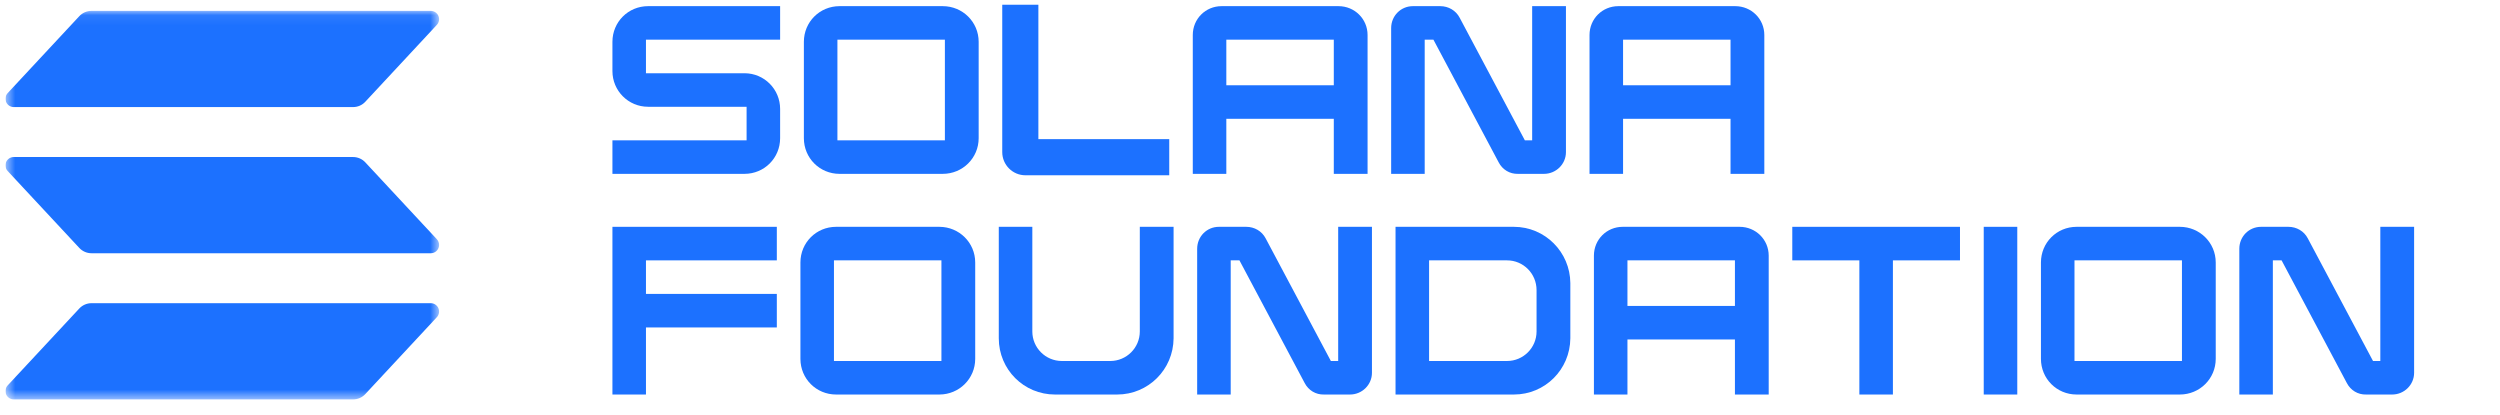 <svg width="247" height="41" viewBox="0 0 247 41" fill="none" xmlns="http://www.w3.org/2000/svg">
<g clip-path="url(#clip0_157_74)">
<path d="M77.076 3.922H63.821V7.236H73.553C75.513 7.236 77.076 8.822 77.076 10.759V13.653C77.076 15.614 75.513 17.177 73.553 17.177H60.508V13.863H73.763V10.549H64.031C62.071 10.549 60.508 8.962 60.508 7.026V4.132C60.508 2.171 62.071 0.608 64.031 0.608H77.076V3.922Z" fill="#1C71FF"/>
<path d="M93.145 0.608C95.105 0.608 96.692 2.171 96.692 4.132V13.653C96.692 15.614 95.105 17.177 93.145 17.177H82.947C80.987 17.177 79.423 15.614 79.423 13.653V4.132C79.423 2.171 80.987 0.608 82.947 0.608H93.145ZM93.355 3.922H82.737V13.863H93.355V3.922Z" fill="#1C71FF"/>
<path d="M102.592 13.747H115.521V17.317H101.309C100.049 17.317 99.022 16.291 99.022 15.03V0.468H102.592V13.747Z" fill="#1C71FF"/>
<path d="M132.246 0.608C133.832 0.608 135.116 1.868 135.116 3.455V17.177H131.779V11.74H121.161V17.177H117.847V3.455C117.847 1.868 119.107 0.608 120.694 0.608H132.246ZM131.779 3.922H121.161V8.426H131.779V3.922Z" fill="#1C71FF"/>
<path d="M151.378 0.608H154.715V15.03C154.715 16.22 153.735 17.177 152.545 17.177H149.978C149.161 17.2 148.438 16.757 148.065 16.034L141.624 3.922H140.76V17.177H137.446V2.778C137.446 1.565 138.403 0.608 139.593 0.608H142.3C143.094 0.608 143.84 1.028 144.214 1.751L150.655 13.863H151.378V0.608Z" fill="#1C71FF"/>
<path d="M171.444 0.608C173.031 0.608 174.315 1.868 174.315 3.455V17.177H170.977V11.74H160.359V17.177H157.045V3.455C157.045 1.868 158.305 0.608 159.892 0.608H171.444ZM170.977 3.922H160.359V8.426H170.977V3.922Z" fill="#1C71FF"/>
<path d="M76.75 25.724H63.821V29.038H76.75V32.352H63.821V38.979H60.508V22.41H76.75V25.724Z" fill="#1C71FF"/>
<path d="M92.804 22.41C94.764 22.41 96.351 23.974 96.351 25.934V35.455C96.351 37.416 94.764 38.979 92.804 38.979H82.605C80.645 38.979 79.082 37.416 79.082 35.455V25.934C79.082 23.974 80.645 22.41 82.605 22.41H92.804ZM93.013 25.724H82.395V35.666H93.013V25.724Z" fill="#1C71FF"/>
<path d="M112.613 22.41H115.95V33.425C115.926 36.506 113.453 38.979 110.372 38.979H104.235C101.155 38.979 98.68 36.506 98.68 33.425V22.41H101.994V32.748C101.994 34.359 103.301 35.666 104.912 35.666H109.696C111.306 35.666 112.613 34.359 112.613 32.748V22.41Z" fill="#1C71FF"/>
<path d="M132.212 22.41H135.549V36.832C135.549 38.023 134.569 38.979 133.379 38.979H130.812C129.995 39.003 129.271 38.559 128.898 37.836L122.457 25.724H121.594V38.979H118.28V24.58C118.28 23.367 119.237 22.41 120.427 22.41H123.134C123.927 22.41 124.674 22.83 125.048 23.554L131.489 35.666H132.212V22.41Z" fill="#1C71FF"/>
<path d="M149.571 22.41C152.652 22.41 155.125 24.907 155.149 27.964V33.425C155.125 36.506 152.652 38.979 149.571 38.979H137.879V22.41H149.571ZM151.812 28.664C151.812 27.031 150.505 25.724 148.895 25.724H141.193V35.666H148.895C150.505 35.666 151.812 34.359 151.812 32.748V28.664Z" fill="#1C71FF"/>
<path d="M171.877 22.41C173.464 22.41 174.748 23.67 174.748 25.257V38.979H171.411V33.542H160.792V38.979H157.479V25.257C157.479 23.67 158.738 22.41 160.325 22.41H171.877ZM171.411 25.724H160.792V30.228H171.411V25.724Z" fill="#1C71FF"/>
<path d="M177.078 22.41H193.647V25.724H187.019V38.979H183.705V25.724H177.078V22.41Z" fill="#1C71FF"/>
<path d="M199.307 38.979H195.993V22.41H199.307V38.979Z" fill="#1C71FF"/>
<path d="M215.367 22.41C217.328 22.41 218.914 23.974 218.914 25.934V35.455C218.914 37.416 217.328 38.979 215.367 38.979H205.169C203.208 38.979 201.645 37.416 201.645 35.455V25.934C201.645 23.974 203.208 22.41 205.169 22.41H215.367ZM215.577 25.724H204.959V35.666H215.577V25.724Z" fill="#1C71FF"/>
<path d="M235.176 22.41H238.514V36.832C238.514 38.023 237.533 38.979 236.344 38.979H233.776C232.96 39.003 232.236 38.559 231.863 37.836L225.421 25.724H224.558V38.979H221.245V24.58C221.245 23.367 222.201 22.41 223.391 22.41H226.099C226.892 22.41 227.639 22.83 228.012 23.554L234.453 35.666H235.176V22.41Z" fill="#1C71FF"/>
<mask id="mask0_157_74" style="mask-type:luminance" maskUnits="userSpaceOnUse" x="0" y="1" width="44" height="39">
<path d="M43.382 1.074H0.538V39.461H43.382V1.074Z" fill="white"/>
</mask>
<g mask="url(#mask0_157_74)">
<path d="M43.161 31.339L36.089 38.938C35.935 39.103 35.749 39.234 35.542 39.325C35.335 39.414 35.112 39.461 34.887 39.461H1.359C1.199 39.461 1.043 39.414 0.909 39.326C0.775 39.238 0.67 39.113 0.606 38.966C0.542 38.819 0.523 38.657 0.55 38.499C0.577 38.341 0.65 38.194 0.759 38.077L7.837 30.478C7.99 30.314 8.176 30.182 8.382 30.092C8.588 30.002 8.81 29.956 9.035 29.955H42.561C42.721 29.955 42.877 30.002 43.011 30.09C43.145 30.178 43.25 30.303 43.314 30.45C43.378 30.597 43.397 30.759 43.37 30.917C43.343 31.075 43.27 31.222 43.161 31.339ZM36.089 16.037C35.935 15.872 35.749 15.741 35.542 15.651C35.335 15.561 35.112 15.514 34.887 15.514H1.359C1.199 15.514 1.043 15.561 0.909 15.649C0.775 15.737 0.67 15.862 0.606 16.009C0.542 16.156 0.523 16.319 0.55 16.477C0.577 16.635 0.65 16.781 0.759 16.898L7.837 24.497C7.99 24.662 8.176 24.793 8.382 24.883C8.588 24.973 8.81 25.02 9.035 25.02H42.561C42.721 25.02 42.877 24.973 43.011 24.885C43.145 24.797 43.25 24.672 43.314 24.525C43.378 24.378 43.397 24.216 43.37 24.058C43.343 23.9 43.27 23.753 43.161 23.636L36.089 16.037ZM1.359 10.579H34.887C35.112 10.579 35.335 10.533 35.542 10.443C35.749 10.353 35.935 10.221 36.089 10.056L43.161 2.457C43.27 2.34 43.343 2.194 43.37 2.036C43.397 1.878 43.378 1.715 43.314 1.568C43.25 1.421 43.145 1.296 43.011 1.208C42.877 1.121 42.721 1.074 42.561 1.074H9.035C8.81 1.074 8.588 1.121 8.382 1.211C8.176 1.301 7.99 1.432 7.837 1.597L0.761 9.195C0.652 9.312 0.579 9.459 0.552 9.617C0.525 9.774 0.544 9.937 0.608 10.084C0.671 10.23 0.776 10.356 0.91 10.444C1.043 10.532 1.199 10.579 1.359 10.579Z" fill="#1C71FF"/>
</g>
</g>
<defs>
<clipPath id="clip0_157_74">
<rect width="245.768" height="40.301" fill="white" transform="translate(0.538)"/>
</clipPath>
</defs>
</svg>
